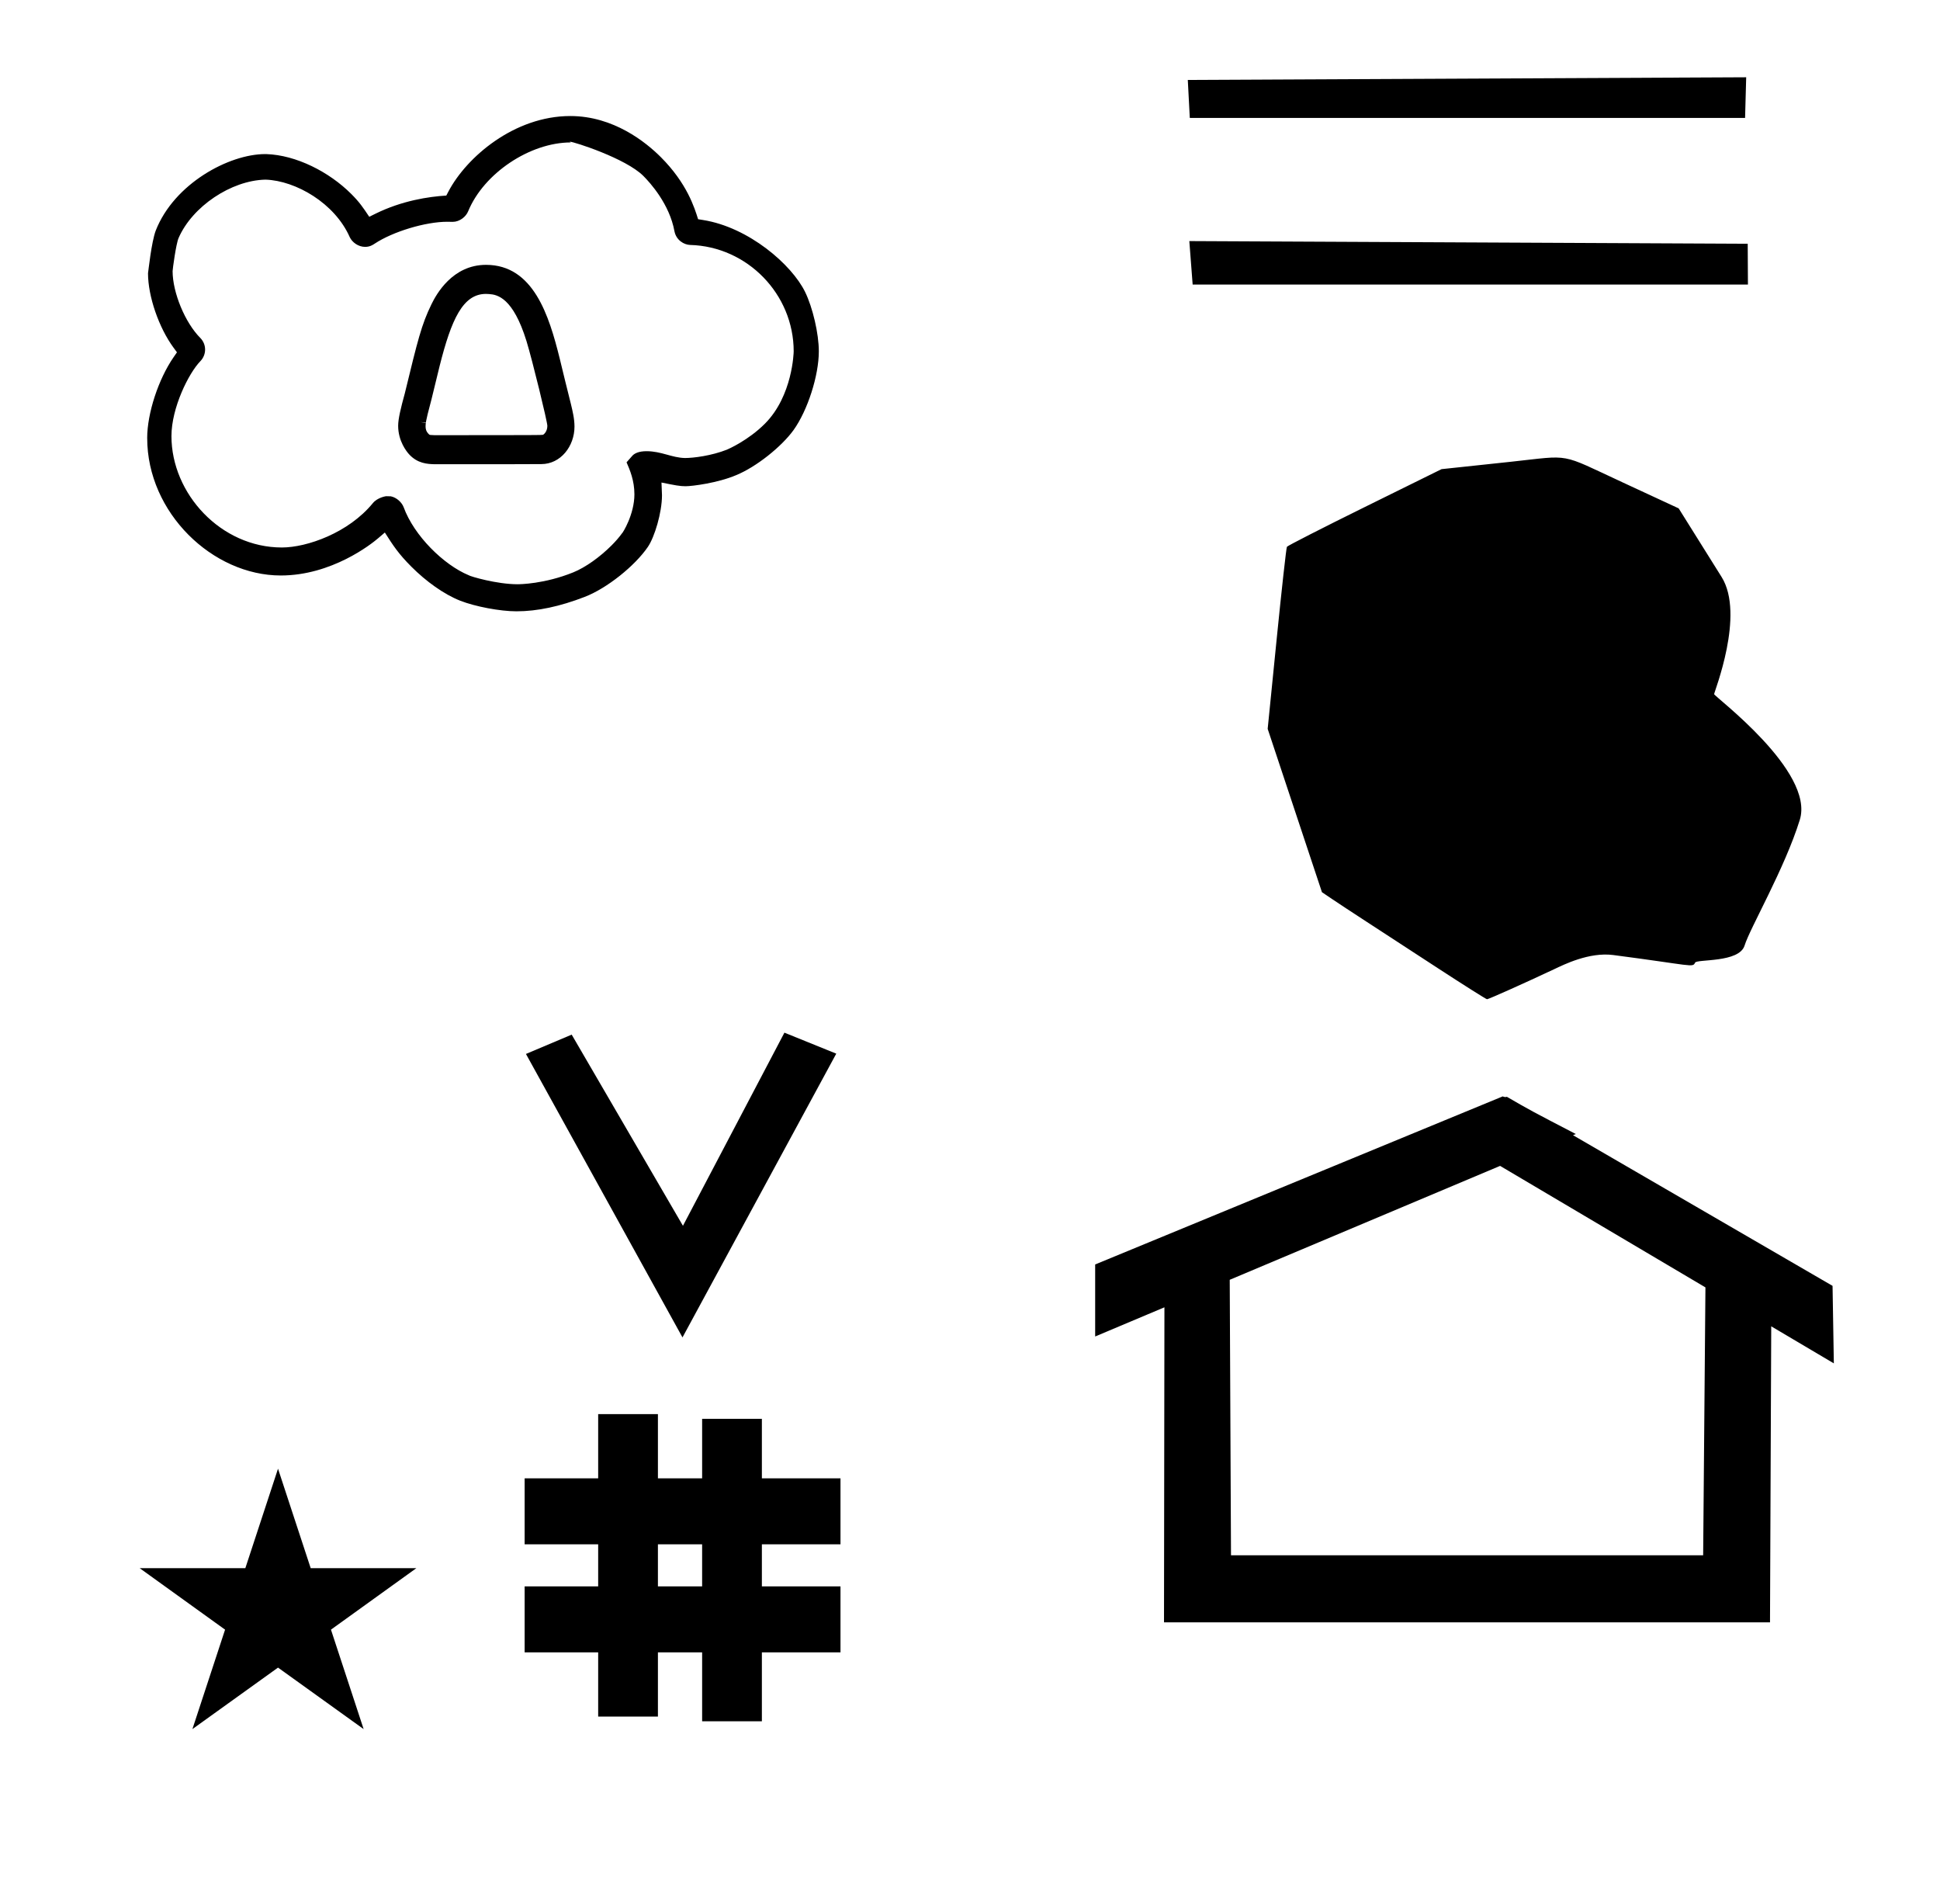 <?xml version="1.0" standalone="no"?>
<!DOCTYPE svg PUBLIC "-//W3C//DTD SVG 1.1//EN" "http://www.w3.org/Graphics/SVG/1.1/DTD/svg11.dtd" >
<svg xmlns="http://www.w3.org/2000/svg" xmlns:xlink="http://www.w3.org/1999/xlink" version="1.1" viewBox="-10 0 1019 1000">
  <g transform="matrix(1 0 0 -1 0 800)">
   <path fill="currentColor"
d="M614.951 738.072l-1.051 19.95l293.301 1.4l-0.584 -21.351h-291.666zM616.451 650.572l-1.75 22.828l293.299 -1.4l0.117 -21.428h-291.666zM745.274 291.563c-13.743 8.959 -30.75 20.036 -37.793 24.618
c-7.044 4.582 -15.127 9.9 -17.962 11.818l-5.155 3.489l-14.253 42.884l-14.253 42.883l4.741 47.298c2.607 26.013 5.023 47.752 5.368 48.31c0.344 0.557 18.762 9.961 40.928 20.896l40.303 19.885l10.485 1.109
c5.768 0.609 17.501 1.859 26.077 2.781c32.049 3.44 24.847 4.771 58.461 -10.81l29.51 -13.68l22.55 -36.023c12.402 -19.811 -3.917 -60.346 -3.917 -61.533s52.916 -40.46 45 -66c-7.916 -25.542 -26.163 -56.813 -29 -66
c-2.837 -9.187 -25.069 -7.046 -26 -9c-1.308 -2.746 -1.306 -1.435 -43 4c-12.691 1.654 -26.184 -5.165 -30.777 -7.324c-16.088 -7.561 -34.703 -15.889 -35.51 -15.889c-0.448 0 -12.06 7.33 -25.803 16.287zM138.056 512.499
c-32.019 0 -58.001 28.214 -58.001 58.493c0 14.847 9.06 33.085 15.218 39.379c1.633 1.707 2.455 3.888 2.455 6.066c0 2.172 -0.817 4.341 -2.465 6.036c-8.054 8.063 -14.591 23.85 -14.602 35.15
c0 0.842 1.775 14.345 3.166 17.435c7.178 16.486 27.562 30.176 45.51 30.605l0.125 0.003l0.126 -0.004c15.773 -0.557 36.254 -12.333 44.133 -30.23c1.296 -2.7 4.468 -5.075 8.065 -5.075
c2.466 0 3.983 1.003 5.046 1.705c9.565 6.323 26.666 11.483 38.1 11.483c0.875 0 2.344 -0.038 2.805 -0.05c0.026 0 0.05 -0.002 0.067 -0.002c3.643 0.021 6.965 2.68 8.119 5.597
c8.217 19.922 32.438 36.11 53.934 36.11c-0.386 0.178 -0.565 0.291 -0.565 0.345c0 0.023 0.036 0.035 0.107 0.035c1.925 0 29.255 -8.695 38.532 -17.974c3.51 -3.51 13.748 -14.773 16.336 -29.066
c0.926 -4.663 4.98 -7.07 8.24 -7.174c30.017 -0.807 54.385 -25.84 54.385 -55.863c0 -0.41 -0.5 -23.38 -15.154 -38.035c-8.742 -8.741 -19.226 -13.325 -19.988 -13.626
c-8.002 -3.155 -17.461 -4.36 -21.92 -4.36h-0.095c-6.861 0.154 -12.354 3.58 -20.137 3.58c-3.907 0 -6.122 -1.049 -7.315 -2.242c-0.144 -0.157 -0.762 -0.854 -3.175 -3.595
c1.718 -3.963 4.124 -9.518 4.124 -16.81c0 -10.57 -6.217 -20.448 -6.528 -20.497c-1.569 -2.171 -3.445 -4.304 -5.504 -6.362c-6.085 -6.085 -13.705 -11.54 -20.075 -14.117c-15.225 -6.159 -28.252 -6.244 -29.301 -6.244
c-10.841 0 -24.875 4.111 -25.707 4.767c-13.011 5.399 -28.619 20.663 -34.102 35.714c-0.968 2.509 -3.672 5.089 -6.736 5.692c-0.74 0.045 -1.572 0.059 -2.459 0.059c-0.079 0 -4.516 -0.628 -6.997 -3.664
c-12.737 -15.573 -34.571 -23.265 -47.767 -23.265zM236.474 497.816l-0.039 0.018zM95.191 610.285v0zM67.319 569.937c0 -39.22 34.393 -72.141 70.159 -72.141c26.802 0 47.615 16.541 50.998 19.429l3.669 3.134
c4.28 -6.709 7.068 -11.078 13.986 -17.996c7.653 -7.654 17.008 -14.426 25.618 -17.821c7.977 -3.111 20.983 -5.557 29.547 -5.557c10.987 0 22.823 2.553 35.843 7.579c11.714 4.521 26.37 16.297 33.163 26.245
c3.487 5.107 7.414 17.957 7.414 27.139c0 0.666 0 0.666 -0.263 6.658c7.042 -1.422 9.611 -1.941 12.61 -1.941c3.51 0 16.963 1.711 26.59 5.813c10.498 4.272 23.82 14.898 30.166 23.675
c7.413 10.356 13.276 28.618 13.276 41.356c0 9.225 -3.181 22.954 -7.235 31.237c-6.954 14.208 -29.456 33.895 -53.601 37.727l-2.576 0.409c-1.883 6.071 -5.856 18.885 -19.574 32.602
c-7.791 7.79 -24.795 21.583 -47.547 21.583c-29.371 0 -54.489 -21.502 -64.036 -39.667l-1.101 -2.094c-9.271 -0.561 -23.27 -2.667 -37.168 -9.515l-3.303 -1.628c-3.379 5.053 -5.123 7.66 -9.456 11.992
c-11.618 11.619 -28.965 20.417 -44.618 20.926c-0.191 0.004 -0.385 0.005 -0.579 0.005c-18.966 0 -47.826 -15.473 -57.5 -40.19c-2.295 -6.169 -3.844 -21.252 -4.049 -22.388
c0 -12.134 5.697 -28.6 13.429 -39.111l1.774 -2.413l-1.707 -2.463c-7.995 -11.523 -13.931 -29.523 -13.931 -42.586zM291.754 575.991c0 -10.294 -7.237 -19.701 -17.446 -19.701h-0.165
c-3.048 -0.06 -26.383 -0.069 -41.955 -0.069c-7.905 0 -13.81 0.003 -14.046 0.003c-3.43 0.109 -8.813 0.284 -13.325 5.282c-1.13 1.251 -5.68 6.753 -5.68 14.893c0 3.73 1.383 9.3 3.5 17.059
c6.849 28.179 8.747 36.02 13.988 46.76c2.507 5.13 10.957 20.706 28.667 20.706c24.922 0 33.123 -26.721 38.691 -49.156c1.912 -7.947 3.869 -15.898 5.871 -23.852c0.924 -3.845 1.899 -7.841 1.899 -11.924z
M245.262 645.665c-12.107 0 -18.163 -13.284 -24.362 -37.924c-4.609 -18.977 -4.621 -19.021 -6.289 -25.279c-0.629 -2.588 -1.078 -4.633 -1.078 -6.302c0 -1.521 0.374 -2.729 1.326 -3.752v0v0
c0.044 -0.047 0.089 -0.093 0.135 -0.139c0.266 -0.266 0.375 -0.428 0.536 -0.53c0.021 -0.007 0.039 -0.012 0.058 -0.012l-0.006 -0.018
c0.104 -0.054 0.231 -0.089 0.429 -0.114c0 0.009 0.001 0.018 0.001 0.026c0.014 0 0.027 -0.004 0.04 -0.004c0 -0.009 -0.002 -0.019 -0.002 -0.027
c0.407 -0.049 1.09 -0.065 2.376 -0.121c54.812 0.023 55.589 0.052 56.765 0.207c0.619 0.276 2.308 1.838 2.308 4.722c0 2.15 -7.819 34.256 -10.972 44.536c-7.048 22.726 -15.238 24.352 -19.583 24.652
h-0.019c-0.569 0.051 -1.123 0.078 -1.662 0.078zM213.61 577.919l0.021 0.213l-2.778 0.214zM214.858 572.409v-0.001l0.001 0.001h-0.001zM214.858 572.409v0v0zM348.481 97.693l-82.222 148.848
l24.023 10.148l58.44 -100.383l53.303 101.418l27.229 -11.025zM265.568 -67.707v34.664h38.626v22.071h-38.626v34.664h38.626v33.715h31.383v-33.715h23.22v31.254h31.383v-31.254h41.292v-34.664h-41.292v-22.071h41.292v-34.664h-41.292v-36.185
h-31.383v36.185h-23.22v-33.725h-31.383v33.725h-38.626zM335.577 -33.043h23.22v22.071h-23.22v-22.071zM780.659 223.904c-0.529 0 -0.985 0.174 -1.322 0.358l-214.094 -88.263v-37.824c12.126 5.107 24.251 10.215 36.376 15.321
v-3.771l-0.219 -161.659h318.305l0.646 155.446c10.962 -6.485 21.924 -12.97 32.887 -19.455l-0.678 40.705l-136.33 79.118l1.464 0.616c-22.696 11.771 -24.457 12.731 -36.211 19.551
c-0.288 -0.103 -0.565 -0.145 -0.824 -0.145zM884.594 -16.715h-248.003l-0.665 144.662l142.009 59.817l107.859 -63.809zM63.355 -23.48h55.515l17.161 52.226l17.16 -52.226h55.516l-44.867 -32.296l17.161 -52.225
l-44.97 32.296l-44.971 -32.296l17.161 52.225z" />
  </g>

</svg>
